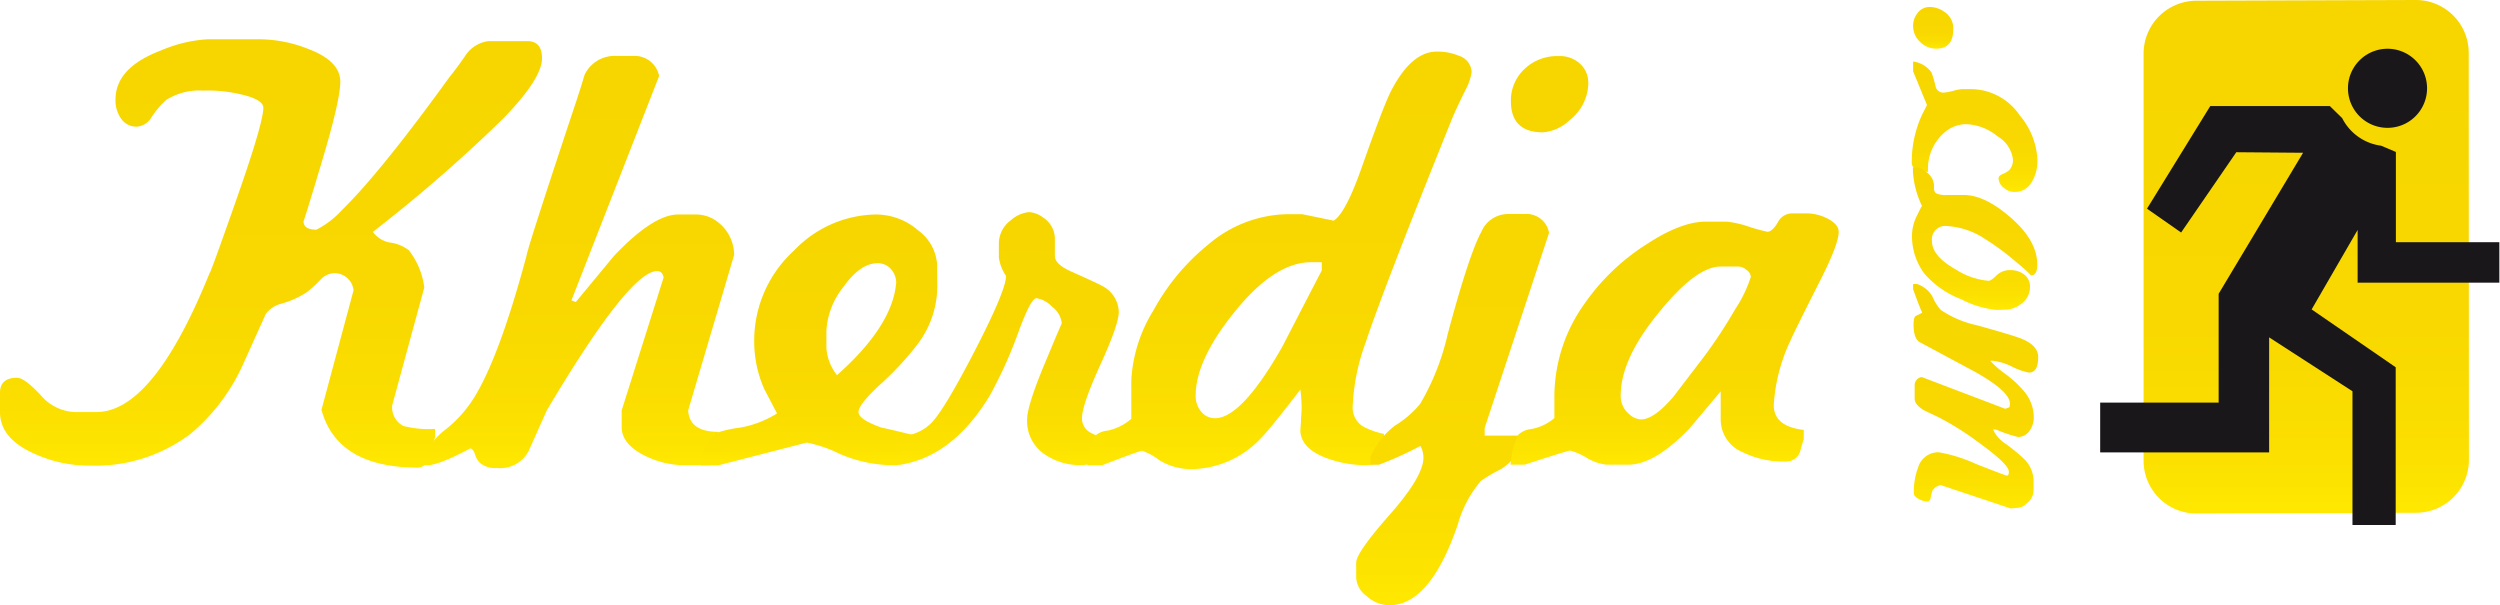 <svg xmlns="http://www.w3.org/2000/svg" xmlns:xlink="http://www.w3.org/1999/xlink" viewBox="0 0 271.81 65.81"><defs><style>.cls-1{fill:url(#Nouvelle_nuance_de_dégradé_1)}.cls-2{fill:url(#Nouvelle_nuance_de_dégradé_1-2)}.cls-3{fill:url(#Nouvelle_nuance_de_dégradé_1-3)}.cls-4{fill:url(#Nouvelle_nuance_de_dégradé_1-4)}.cls-5{fill:url(#Nouvelle_nuance_de_dégradé_1-5)}.cls-6{fill:url(#Nouvelle_nuance_de_dégradé_1-6)}.cls-7{fill:url(#Nouvelle_nuance_de_dégradé_1-7)}.cls-8{fill:url(#Nouvelle_nuance_de_dégradé_1-8)}.cls-9{fill:url(#Nouvelle_nuance_de_dégradé_1-9)}.cls-10{fill:url(#Nouvelle_nuance_de_dégradé_1-10)}.cls-11{fill:url(#Nouvelle_nuance_de_dégradé_1-11)}.cls-12{fill:url(#Nouvelle_nuance_de_dégradé_1-12)}.cls-13{fill:#1a171b}</style><linearGradient id="Nouvelle_nuance_de_dégradé_1" x1="29.47" y1="50.83" x2="29.47" y2="4.23" gradientUnits="userSpaceOnUse"><stop offset="0" stop-color="#ffe800"/><stop offset=".14" stop-color="#fbdf00"/><stop offset=".39" stop-color="#f8d800"/><stop offset="1" stop-color="#f7d600"/></linearGradient><linearGradient id="Nouvelle_nuance_de_dégradé_1-2" x1="62.82" y1="50.88" x2="62.82" y2="6.08" xlink:href="#Nouvelle_nuance_de_dégradé_1"/><linearGradient id="Nouvelle_nuance_de_dégradé_1-3" x1="89.05" y1="50.58" x2="89.05" y2="23.32" xlink:href="#Nouvelle_nuance_de_dégradé_1"/><linearGradient id="Nouvelle_nuance_de_dégradé_1-4" x1="109.67" y1="50.57" x2="109.67" y2="23.06" xlink:href="#Nouvelle_nuance_de_dégradé_1"/><linearGradient id="Nouvelle_nuance_de_dégradé_1-5" x1="139.12" y1="51.02" x2="139.12" y2="5.6" xlink:href="#Nouvelle_nuance_de_dégradé_1"/><linearGradient id="Nouvelle_nuance_de_dégradé_1-6" x1="160.05" y1="65.81" x2="160.05" y2="6.1" xlink:href="#Nouvelle_nuance_de_dégradé_1"/><linearGradient id="Nouvelle_nuance_de_dégradé_1-7" x1="182.07" y1="50.53" x2="182.07" y2="23.26" xlink:href="#Nouvelle_nuance_de_dégradé_1"/><linearGradient id="Nouvelle_nuance_de_dégradé_1-8" x1="210.18" y1="5.29" x2="210.18" y2=".76" xlink:href="#Nouvelle_nuance_de_dégradé_1"/><linearGradient id="Nouvelle_nuance_de_dégradé_1-9" x1="214.69" y1="20.87" x2="214.69" y2="6.69" xlink:href="#Nouvelle_nuance_de_dégradé_1"/><linearGradient id="Nouvelle_nuance_de_dégradé_1-10" x1="214.71" y1="33.7" x2="214.71" y2="18.2" xlink:href="#Nouvelle_nuance_de_dégradé_1"/><linearGradient id="Nouvelle_nuance_de_dégradé_1-11" x1="214.83" y1="55.28" x2="214.83" y2="30.91" xlink:href="#Nouvelle_nuance_de_dégradé_1"/><linearGradient id="Nouvelle_nuance_de_dégradé_1-12" x1="250.73" y1="55.79" x2="250.73" xlink:href="#Nouvelle_nuance_de_dégradé_1"/></defs><title>Asset 1</title><g id="Layer_2" data-name="Layer 2"><g id="Calque_1" data-name="Calque 1"><path class="cls-1" d="M58.93 6.33q0 2.19-4.14 6.48a163 163 0 0 1-14.25 12.4 2.9 2.9 0 0 0 1.86 1.16 4.27 4.27 0 0 1 2.05.84 8.19 8.19 0 0 1 1.68 4.05l-3.49 12.81a2.28 2.28 0 0 0 1.21 2.24 11 11 0 0 0 3.45.32v.93s-.25.79-.74 2.28c-.22.65-.59 1-1.12 1q-8.76 0-10.49-6.28l3.49-13a2.08 2.08 0 0 0-2.1-1.86 2.11 2.11 0 0 0-1.44.65 13.2 13.2 0 0 1-1.58 1.45 10.15 10.15 0 0 1-2.7 1.21 3 3 0 0 0-1.72 1.12l-2.61 5.78a21.14 21.14 0 0 1-5.54 7.23 17.09 17.09 0 0 1-10.96 3.48 14.22 14.22 0 0 1-6.29-1.4Q0 47.59 0 44.79V42.7q0-1.63 1.86-1.63.79 0 2.54 1.86a5.11 5.11 0 0 0 3.75 1.87h2.33q6.2 0 12.33-15.16 0 .28 2.91-8t2.91-9.93q0-.7-1.54-1.21a15.53 15.53 0 0 0-5-.65 6.79 6.79 0 0 0-4 1 9.6 9.6 0 0 0-1.63 1.92 2 2 0 0 1-1.58 1 2 2 0 0 1-1.64-.77 3.39 3.39 0 0 1-.68-2.19q0-3.45 4.93-5.32a15.15 15.15 0 0 1 5.08-1.22h5.59a14.54 14.54 0 0 1 5.4 1.07Q37 6.65 37 8.89q0 2-2 8.67t-2 6.48q0 .93 1.4.93a9.7 9.7 0 0 0 2.75-2.1q4.24-4.15 11.69-14.45.96-1.2 1.79-2.42a3.53 3.53 0 0 1 2.47-1.53h4.2q1.63-.01 1.63 1.86z"/><path class="cls-2" d="M79.82 27.71l-5 16.91q.14 2.33 3.26 2.33v1.16q-.23.75-.88 2.47h-2.62a9.75 9.75 0 0 1-4.8-1.21q-2.19-1.21-2.19-2.93v-1.82l4.56-14.45c-.09-.47-.33-.7-.7-.7q-3 0-12 15.15l-2 4.47A3.5 3.5 0 0 1 54 50.88a2.5 2.5 0 0 1-1.82-.56 2.19 2.19 0 0 1-.56-1q-.23-.56-.51-.56-3.4 1.82-4.66 1.82h-.61a7 7 0 0 1 2.47-3.78 13.56 13.56 0 0 0 3.63-4.24q2.56-4.52 5.3-14.73.09-.79 5.12-15.94.64-1.89 1.2-3.76A3.61 3.61 0 0 1 67 6.08h1.91a2.69 2.69 0 0 1 2.75 2.19l-9.53 24.38.47.19 4.14-5q4.28-4.52 7-4.52h2a3.83 3.83 0 0 1 2.33.84 4.55 4.55 0 0 1 1.75 3.55z"/><path class="cls-3" d="M101.91 31.19a10.51 10.51 0 0 1-2.23 6.34 32.81 32.81 0 0 1-4.1 4.38Q93.34 44 93.34 44.8t2.47 1.68q1.68.37 3.36.79a8.41 8.41 0 0 1-.93 2.89 1.2 1.2 0 0 1-1.07.42 14.79 14.79 0 0 1-5.87-1.23 14.2 14.2 0 0 0-3.59-1.23l-9.64 2.48h-1.88v-.9A5.3 5.3 0 0 1 78.1 47a12.75 12.75 0 0 1 2.38-.51 11.25 11.25 0 0 0 4-1.54q-.7-1.35-1.39-2.66A12.77 12.77 0 0 1 82 37.07a13.26 13.26 0 0 1 4.33-9.83 12.53 12.53 0 0 1 8.85-3.92 7 7 0 0 1 4.66 1.74 5 5 0 0 1 2.05 3.75zm-4.47-.38a2.29 2.29 0 0 0-.56-1.54 1.86 1.86 0 0 0-1.49-.65q-1.86 0-3.7 2.59a8.38 8.38 0 0 0-1.84 4.73v1.91A5.37 5.37 0 0 0 91 40.79q6-5.32 6.43-9.98z"/><path class="cls-4" d="M121.64 33.91q0 1.35-2 5.74t-2 5.78a1.74 1.74 0 0 0 1.07 1.68q1.07.51 1.07.88 0 2.56-2.14 2.57a6.7 6.7 0 0 1-4.29-1.33 4.36 4.36 0 0 1-1.68-3.61q0-1.49 1.88-6t1.89-4.45a2.56 2.56 0 0 0-1.05-1.82 3 3 0 0 0-1.7-.93q-.6 0-1.91 3.54a47.81 47.81 0 0 1-3.16 7.04q-4.05 6.71-9.92 7.56.23-1.45.6-2.94.09-.19 1-.44a4.76 4.76 0 0 0 1.75-1q1.35-1.12 4.84-7.86t3.49-8.32a4.74 4.74 0 0 1-.78-2v-1.58a3.14 3.14 0 0 1 1.3-2.47 3.42 3.42 0 0 1 2-.89 2.86 2.86 0 0 1 1.54.61 2.75 2.75 0 0 1 1.25 2.33v1.82q0 .93 1.82 1.72 3.12 1.4 3.31 1.54a3.28 3.28 0 0 1 1.82 2.83z"/><path class="cls-5" d="M160 7.84a5.83 5.83 0 0 1-.65 1.91q-1.16 2.33-1.63 3.54-7.3 18.09-9.26 24a22.8 22.8 0 0 0-1.39 6.9 2.38 2.38 0 0 0 1.07 2.14 7.75 7.75 0 0 0 2.33.84v.93a22.07 22.07 0 0 0-.79 2.14q-.09.33-1.4.33a12 12 0 0 1-3.73-.65q-3-1-3.17-3 0-.23.07-1.07c0-.56.07-1.06.07-1.49a16.45 16.45 0 0 0-.14-2q-3.45 4.48-4.28 5.27a10.5 10.5 0 0 1-7.36 3.37 6.56 6.56 0 0 1-3.74-1 6.29 6.29 0 0 0-1.86-1q-.09 0-2.14.75l-2.19.84h-1.59a8.57 8.57 0 0 1 .84-3.21 2.42 2.42 0 0 1 1.35-.56 5.65 5.65 0 0 0 2.59-1.29v-4.24a16 16 0 0 1 2.4-7.53 23.93 23.93 0 0 1 6-7.2 13.58 13.58 0 0 1 8.43-3.27h1.77l3.4.7q1.26-.75 3-5.64 2.33-6.62 3.21-8.4 2.23-4.34 5-4.34a6 6 0 0 1 2.42.46A1.93 1.93 0 0 1 160 7.84zM143.71 29.4v-.89h-1.17q-4 0-8.39 5.5Q130 39.18 130 43a2.6 2.6 0 0 0 .61 1.77 1.9 1.9 0 0 0 1.49.7q2.89 0 7.32-7.78 2.14-4.15 4.29-8.29z"/><path class="cls-6" d="M168.42 25.32l-7 21.2v.84h4.33v.7a7.18 7.18 0 0 1-2.54 2.94 15.39 15.39 0 0 0-2.21 1.3 12.52 12.52 0 0 0-2.51 4.75q-3 8.76-7.45 8.76a3.76 3.76 0 0 1-2.45-1 2.65 2.65 0 0 1-1.14-2v-1.65q0-1.07 3.66-5.22t3.65-6.2a2.63 2.63 0 0 0-.33-1.26 37.29 37.29 0 0 1-4.52 2.05H149v-.88a8.66 8.66 0 0 1 2.7-3.4 10.9 10.9 0 0 0 2.7-2.33 26.44 26.44 0 0 0 3-7.6q2.32-8.67 3.67-11.14a3.14 3.14 0 0 1 2.84-1.91h1.86a2.48 2.48 0 0 1 2.65 2.05zm4.27-16.38a5.2 5.2 0 0 1-2 4.1 4.82 4.82 0 0 1-2.93 1.35q-3.49 0-3.49-3.4a4.66 4.66 0 0 1 1.46-3.47 5.1 5.1 0 0 1 3.7-1.42 3.21 3.21 0 0 1 2.37.84 2.74 2.74 0 0 1 .88 2z"/><path class="cls-7" d="M199.91 25.21q0 1.26-1.81 4.89-2.93 5.78-3.44 6.94a19 19 0 0 0-1.81 7q0 2.33 3.26 2.7v1q-.23.74-.42 1.44a1.62 1.62 0 0 1-1.58 1 10 10 0 0 1-4.61-1 3.85 3.85 0 0 1-2.42-3.59v-3.04l-3.45 4.1q-3.77 3.87-6.57 3.87h-2.42a5.47 5.47 0 0 1-2.17-.77 6.55 6.55 0 0 0-1.8-.77q-1.49.42-4.89 1.54h-1.54a8.29 8.29 0 0 1 .84-3.26 2.43 2.43 0 0 1 1.39-.61 5.26 5.26 0 0 0 2.53-1.2V43a17.33 17.33 0 0 1 3.17-9.83 23.61 23.61 0 0 1 6.83-6.6q3.77-2.47 6.43-2.47h2.33a11.06 11.06 0 0 1 2.4.55 18.51 18.51 0 0 0 2 .55q.51 0 1.12-1a1.75 1.75 0 0 1 1.49-1h1.82a5.08 5.08 0 0 1 2 .51q1.33.66 1.32 1.5zm-9.55 4.89a1 1 0 0 0-.47-.75 1.4 1.4 0 0 0-.84-.37h-2q-2.61 0-6.61 4.9Q176.2 39 176.21 43a2.52 2.52 0 0 0 .89 2 2.06 2.06 0 0 0 1.31.6q1.4 0 3.49-2.42l3.35-4.38a52.35 52.35 0 0 0 3.4-5.17 14.38 14.38 0 0 0 1.71-3.53z"/><path class="cls-8" d="M210.53 5.29a2.47 2.47 0 0 1-1.77-.73 2.37 2.37 0 0 1-.76-1.77 2.18 2.18 0 0 1 .44-1.31 1.62 1.62 0 0 1 1.4-.72 2.69 2.69 0 0 1 1.47.47 2.14 2.14 0 0 1 1.06 1.91q0 2.15-1.84 2.15z"/><path class="cls-9" d="M219 20.87a1.74 1.74 0 0 1-1.17-.48 1.36 1.36 0 0 1-.54-1c0-.19.14-.34.41-.45a2.79 2.79 0 0 0 .74-.43 1.59 1.59 0 0 0 .41-1.22 3.38 3.38 0 0 0-1.66-2.46 5.66 5.66 0 0 0-3.48-1.33 3.66 3.66 0 0 0-2.41 1 5.18 5.18 0 0 0-1.67 4.18h-.55l-.9-.33a.87.87 0 0 1-.32-.81 11.52 11.52 0 0 1 .43-3.18 11.05 11.05 0 0 1 .78-2.08l.44-.86L208 7.75V6.69a2.88 2.88 0 0 1 2 1.19 12.36 12.36 0 0 1 .44 1.48.85.85 0 0 0 .9.71 5.58 5.58 0 0 0 1-.19 5.78 5.78 0 0 1 .95-.19h1.1a6.46 6.46 0 0 1 5.21 2.86 8.07 8.07 0 0 1 1.92 4.85 4.44 4.44 0 0 1-.6 2.36 2.1 2.1 0 0 1-1.92 1.11z"/><path class="cls-10" d="M217.13 33.7a10.47 10.47 0 0 1-3.91-1.17 9.9 9.9 0 0 1-4-2.79 6.81 6.81 0 0 1-1.34-4.18 4.9 4.9 0 0 1 .55-2.14c.37-.76.55-1.1.55-1a10.13 10.13 0 0 1-1-3.73v-.49h.67q1.61.81 1.62 2v.24a.7.7 0 0 0 .21.57 2.56 2.56 0 0 0 1.22.19h1.8q2.26 0 5 2.36 3 2.55 3 5.21 0 1.17-.67 1.17a17.05 17.05 0 0 0-1.54-1.38 27.81 27.81 0 0 0-3.5-2.6 8.33 8.33 0 0 0-4.06-1.38 1.46 1.46 0 0 0-1.68 1.63q0 1.63 2.58 3.08a7.79 7.79 0 0 0 3.59 1.24q.25 0 .84-.58a2.06 2.06 0 0 1 1.51-.58 2.43 2.43 0 0 1 1.4.4 1.63 1.63 0 0 1 .74 1.43 2.24 2.24 0 0 1-1 1.87 2.94 2.94 0 0 1-1.7.6z"/><path class="cls-11" d="M218.61 55.28L211 52.74a1.33 1.33 0 0 0-.92.65s-.08.3-.18.76a.4.4 0 0 1-.41.38 2.25 2.25 0 0 1-.74-.21q-.67-.31-.67-.69a7.38 7.38 0 0 1 .46-2.79 2.3 2.3 0 0 1 2.23-1.67 16.43 16.43 0 0 1 4.06 1.27q3.23 1.27 3.37 1.27c.14 0 .21-.14.21-.43q0-.79-3.16-3.08a31.27 31.27 0 0 0-4.49-2.84l-1.59-.76c-.66-.4-1-.82-1-1.26V41.9a.9.9 0 0 1 .76-.91l9.07 3.45a2.11 2.11 0 0 0 .47-.17s.06-.16.06-.38q0-1.34-3.83-3.48l-6-3.22q-.65-.41-.65-1.91 0-.74.21-.91L209 34q-.23-.43-1-2.55v-.57h.42a3 3 0 0 1 1.68 1.36 5.27 5.27 0 0 0 .9 1.45 11.17 11.17 0 0 0 3.92 1.67q4.12 1.14 5 1.52 1.68.74 1.68 1.93 0 1.7-1 1.7a6.94 6.94 0 0 1-1.83-.64 6.19 6.19 0 0 0-2.06-.64 1.31 1.31 0 0 0-.32 0 10.45 10.45 0 0 0 1.66 1.44 11.85 11.85 0 0 1 2.07 1.94 4.42 4.42 0 0 1 1 2.77 2.41 2.41 0 0 1-.48 1.48 1.49 1.49 0 0 1-1.24.65 16 16 0 0 1-2.39-.81h-.32a3.76 3.76 0 0 0 1.41 1.58 19.35 19.35 0 0 1 2 1.65 3.43 3.43 0 0 1 1 2.39v1a1.77 1.77 0 0 1-.69 1.36 1.65 1.65 0 0 1-1 .53z"/><path class="cls-12" d="M268.43 50a5.75 5.75 0 0 1-5.75 5.75l-23.87.08a5.74 5.74 0 0 1-5.75-5.74V5.87a5.75 5.75 0 0 1 5.72-5.79L262.65 0a5.75 5.75 0 0 1 5.76 5.75z"/><path class="cls-13" d="M241.22 43.77V31.94l9.18-15.33-7.26-.06-6 8.73-3.71-2.59 6.88-11.16h13l1.34 1.31a5.55 5.55 0 0 0 4.23 3l1.61.68v9.81h11.25v4.4h-15.41V25l-5 8.64 9.14 6.29v17.15h-4.7V42.54l-9.06-5.86v12.51h-18.37v-5.42zM255.28 9.6a4.3 4.3 0 1 0 8.6 0 4.3 4.3 0 1 0-8.6 0z"/></g></g></svg>